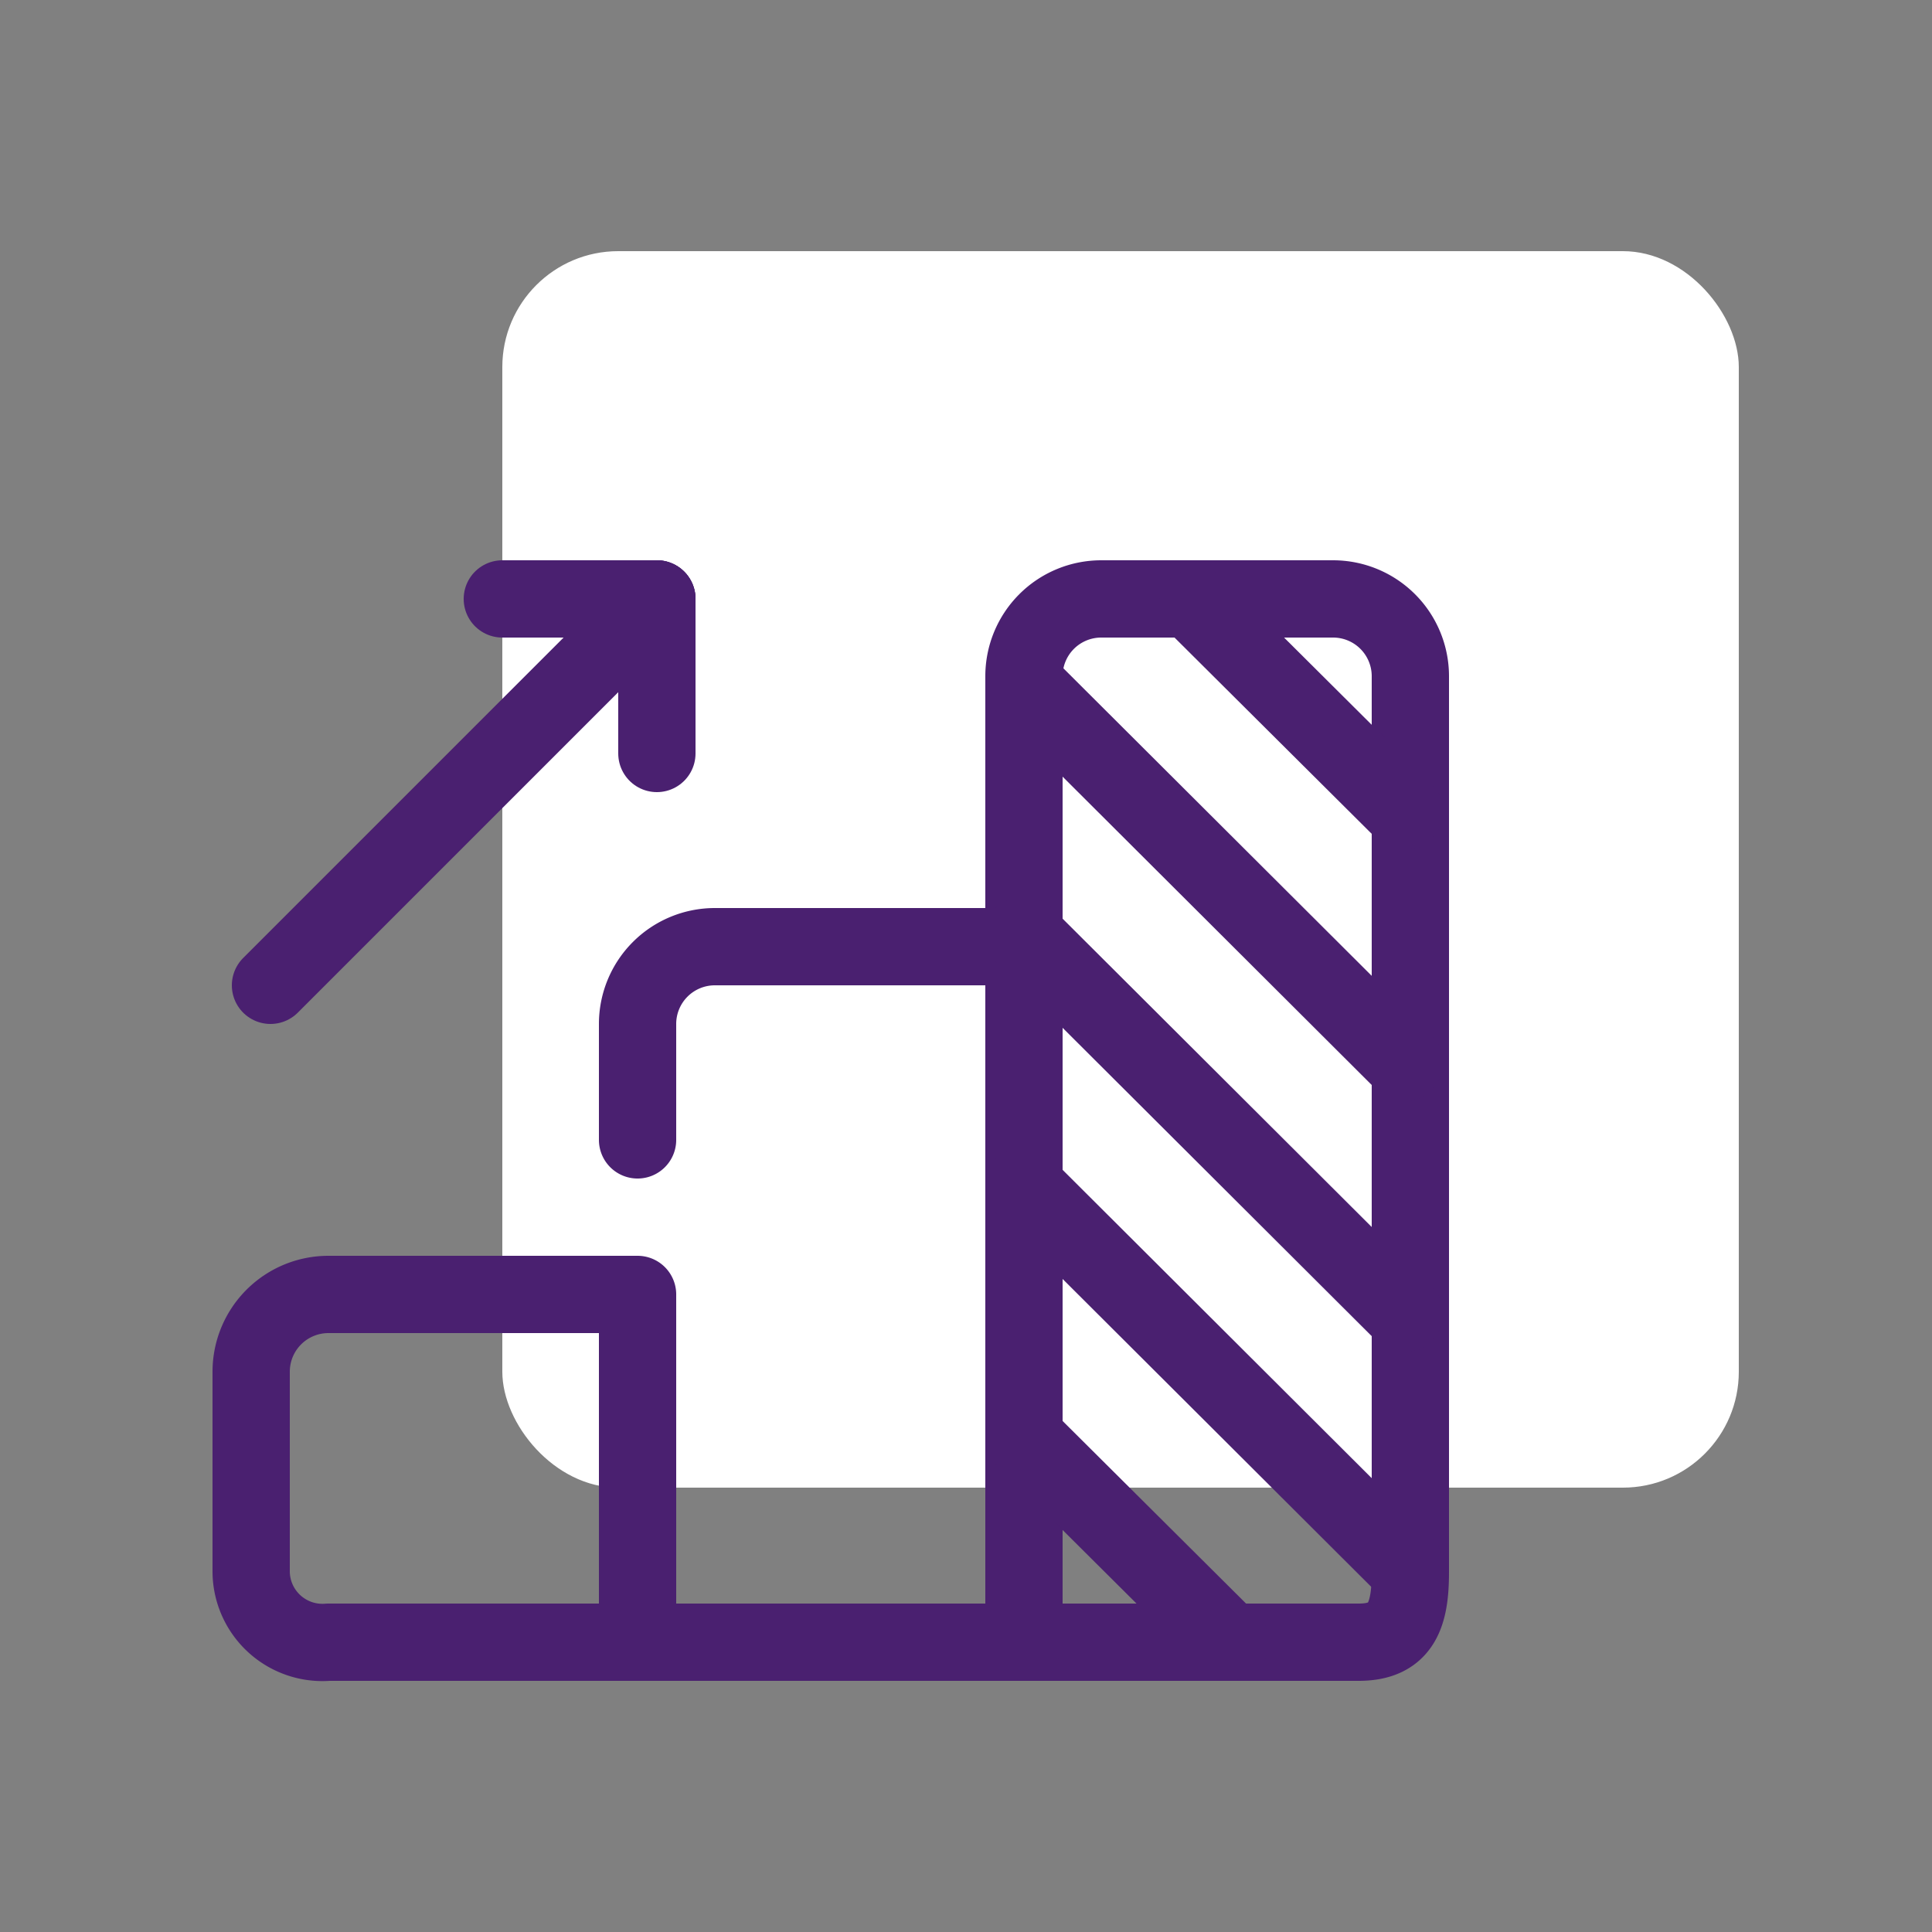 <svg id="Layer_1" data-name="Layer 1" xmlns="http://www.w3.org/2000/svg" viewBox="0 0 100 100"><rect x="0" y="0" width="100" height="100" fill="#808080" stroke="none"/><defs><style>.cls-1{fill:#ffffff;}.cls-2{fill:none;stroke:#4a2070;stroke-linecap:round;stroke-linejoin:round;stroke-width:4px;}</style></defs><title>colored</title><rect class="cls-1" x="26" y="13" width="64" height="64" rx="6" ry="6"/><path class="cls-2" d="M53,57V85H70.33C72.54,85,73,83.59,73,81.38V35a4,4,0,0,0-4-4H57a4,4,0,0,0-4,4V49"/><polyline class="cls-2" points="33 85 53 85 53 51"/><path class="cls-2" d="M53,49H37a4,4,0,0,0-4,4v6"/><path class="cls-2" d="M13,71a4,4,0,0,1,4-4H33V85H17a3.69,3.69,0,0,1-4-3.62V71"/><line class="cls-2" x1="34" y1="31" x2="14" y2="51"/><line class="cls-2" x1="26" y1="31" x2="34" y2="31"/><line class="cls-2" x1="34" y1="39" x2="34" y2="31"/><line class="cls-2" x1="53" y1="61.38" x2="72.67" y2="81"/><line class="cls-2" x1="53" y1="74.38" x2="63.67" y2="85"/><line class="cls-2" x1="53" y1="48.38" x2="72.67" y2="68"/><line class="cls-2" x1="53" y1="35.38" x2="72.67" y2="55"/><line class="cls-2" x1="62" y1="31.38" x2="72.67" y2="42"/></svg>